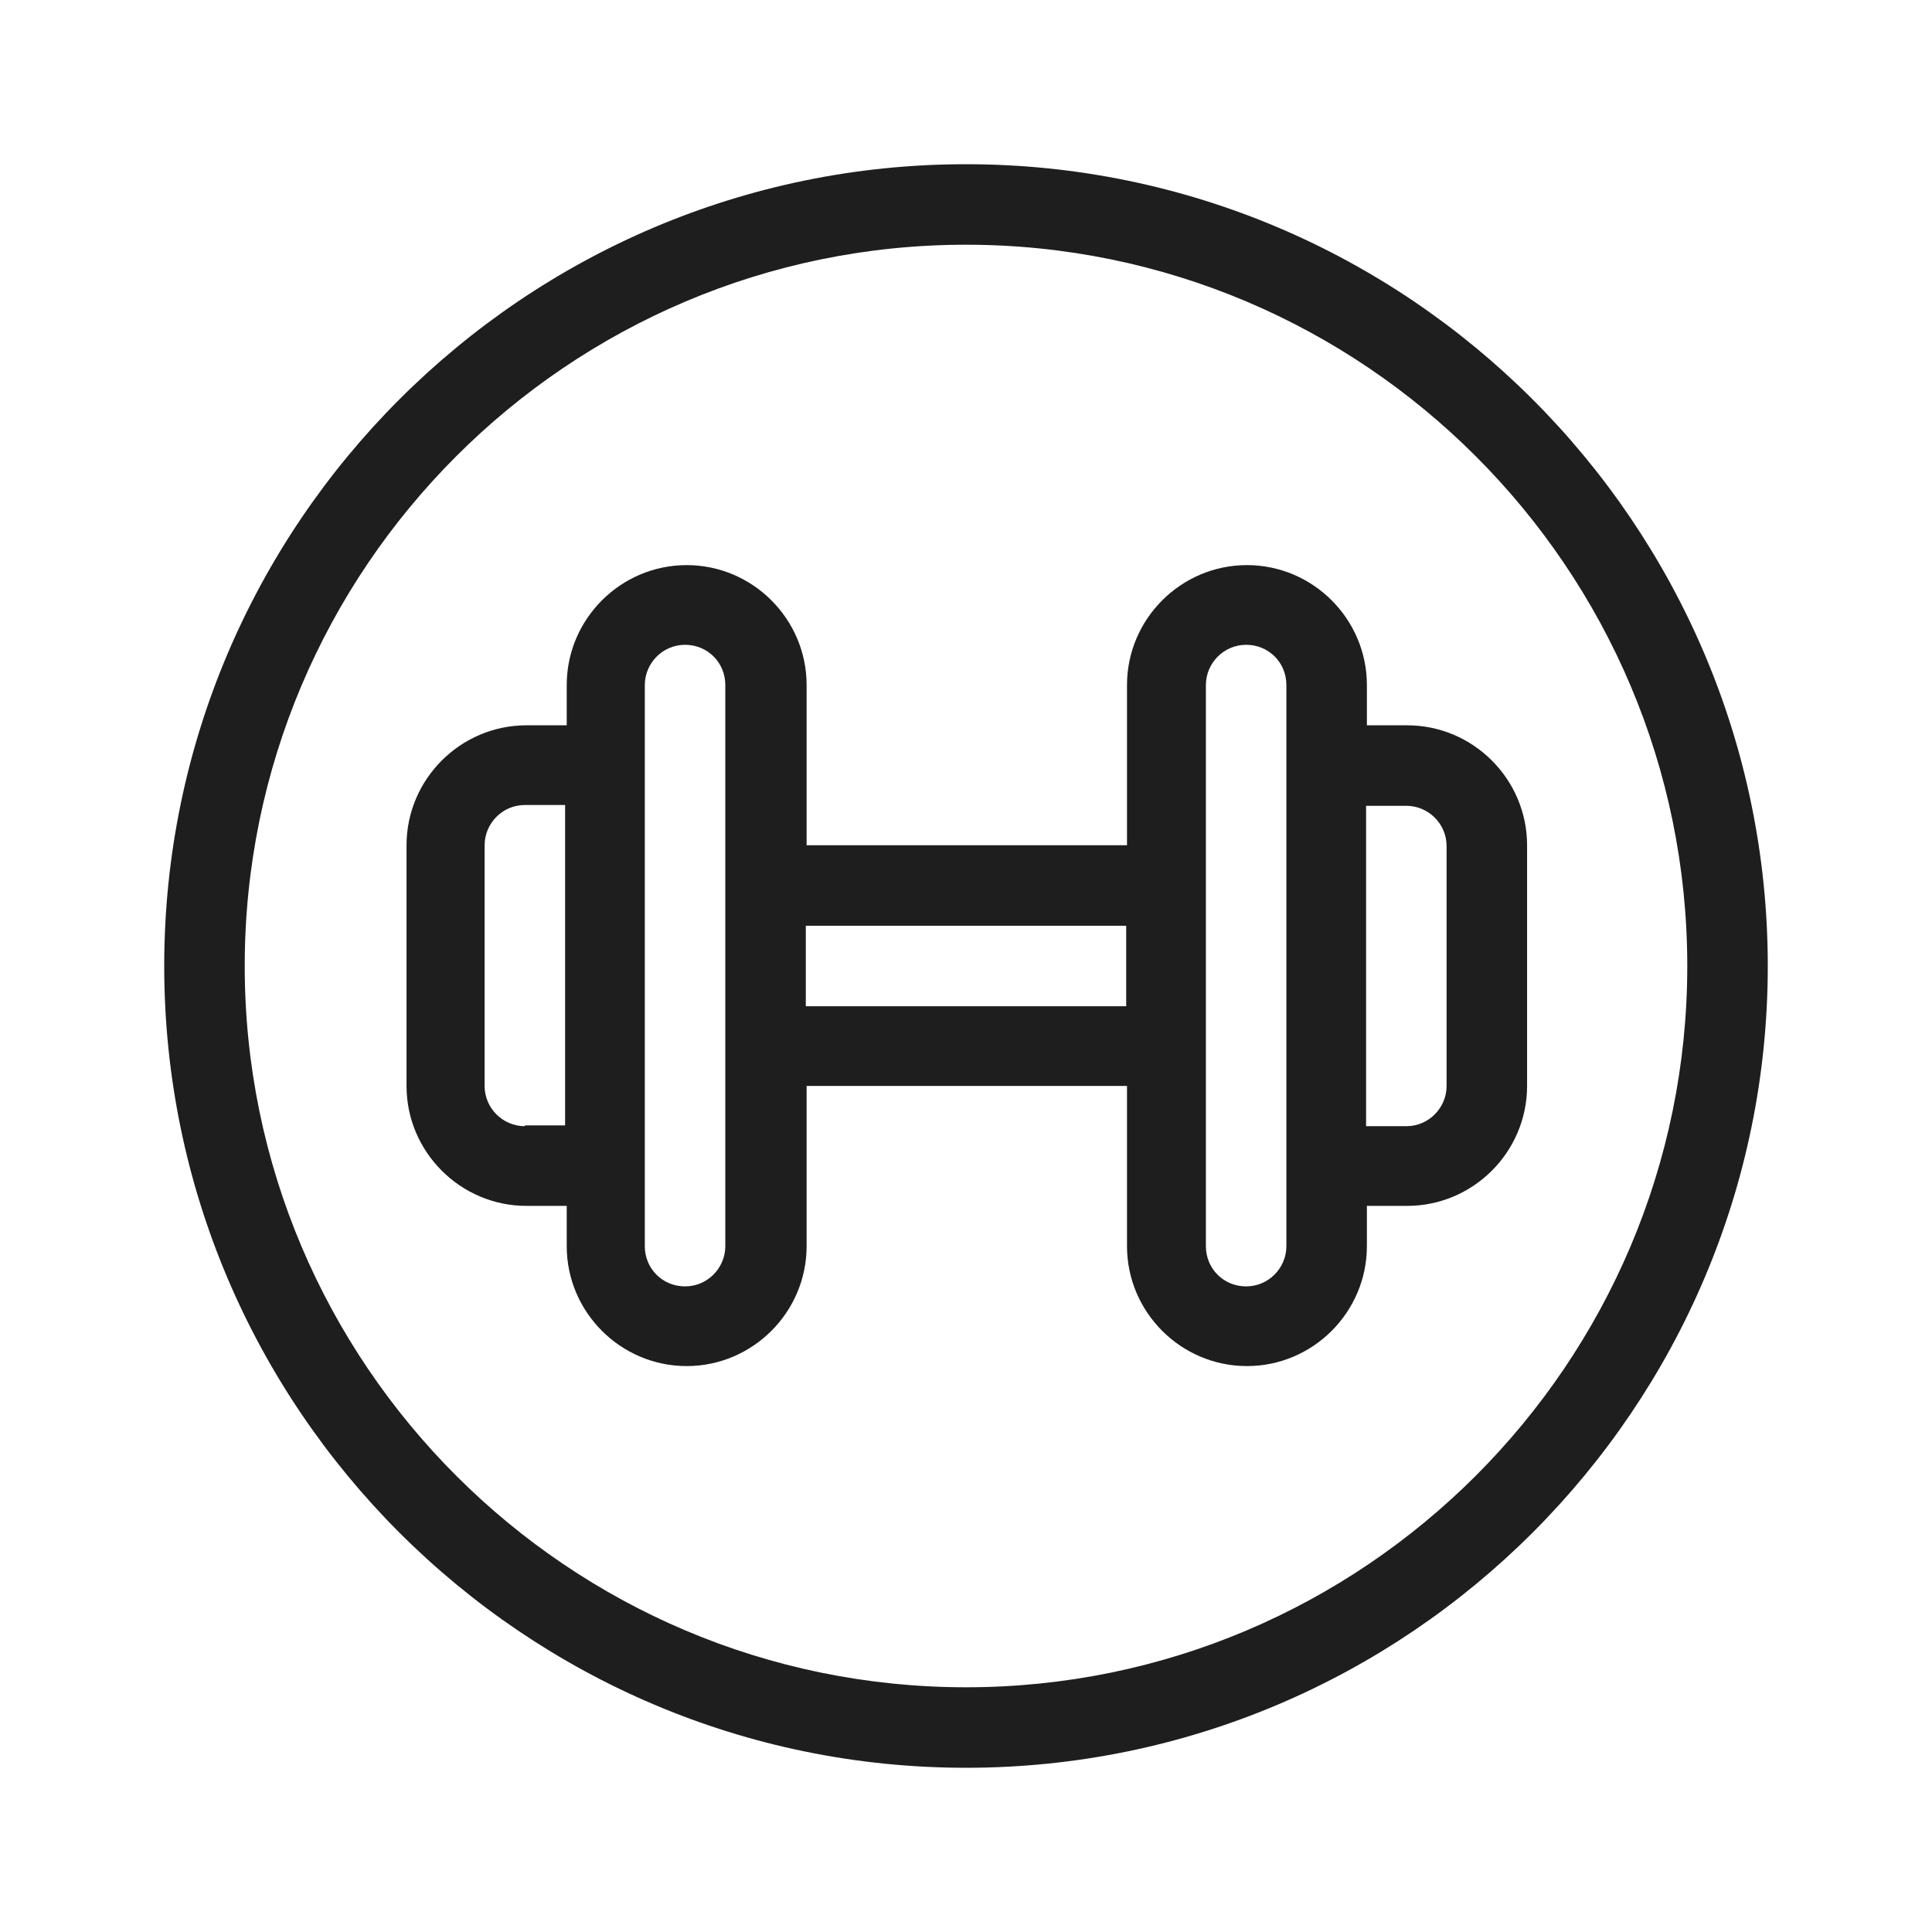 <?xml version="1.0" encoding="UTF-8"?>
<svg id="Layer_1" data-name="Layer 1" xmlns="http://www.w3.org/2000/svg" viewBox="0 0 24 24">
  <defs>
    <style>
      .cls-1 {
        fill: #1e1e1e;
      }
    </style>
  </defs>
  <path class="cls-1" d="M12,2.04C6.51,2.04,2.04,6.51,2.04,12s4.47,9.96,9.96,9.96,9.96-4.47,9.96-9.96S17.49,2.04,12,2.04ZM12,20.96c-4.94,0-8.96-4.02-8.96-8.96S7.06,3.04,12,3.04s8.96,4.02,8.96,8.96-4.02,8.96-8.96,8.96Z"/>
  <path class="cls-1" d="M17.48,9.01h-.5v-.5c0-.82-.67-1.49-1.49-1.49s-1.49.67-1.49,1.49v1.99h-3.98v-1.99c0-.82-.67-1.49-1.49-1.49s-1.49.67-1.49,1.49v.5h-.5c-.82,0-1.49.67-1.49,1.49v2.99c0,.82.67,1.49,1.49,1.49h.5v.5c0,.82.67,1.49,1.49,1.49s1.49-.67,1.49-1.49v-1.99h3.98v1.99c0,.82.67,1.49,1.49,1.49s1.49-.67,1.49-1.49v-.5h.5c.82,0,1.49-.67,1.49-1.49v-2.99c0-.82-.67-1.49-1.49-1.49ZM6.52,13.99c-.27,0-.5-.22-.5-.5v-2.99c0-.27.22-.5.5-.5h.5v3.98h-.5ZM9.01,15.48c0,.27-.22.5-.5.5s-.5-.22-.5-.5v-6.97c0-.27.22-.5.5-.5s.5.22.5.5v6.97ZM10.01,12.5v-1h3.98v1h-3.98ZM15.98,15.48c0,.27-.22.5-.5.5s-.5-.22-.5-.5v-6.97c0-.27.22-.5.5-.5s.5.22.5.5v6.97ZM17.97,13.49c0,.27-.22.5-.5.5h-.5v-3.98h.5c.27,0,.5.22.5.5v2.99Z"/>
</svg>